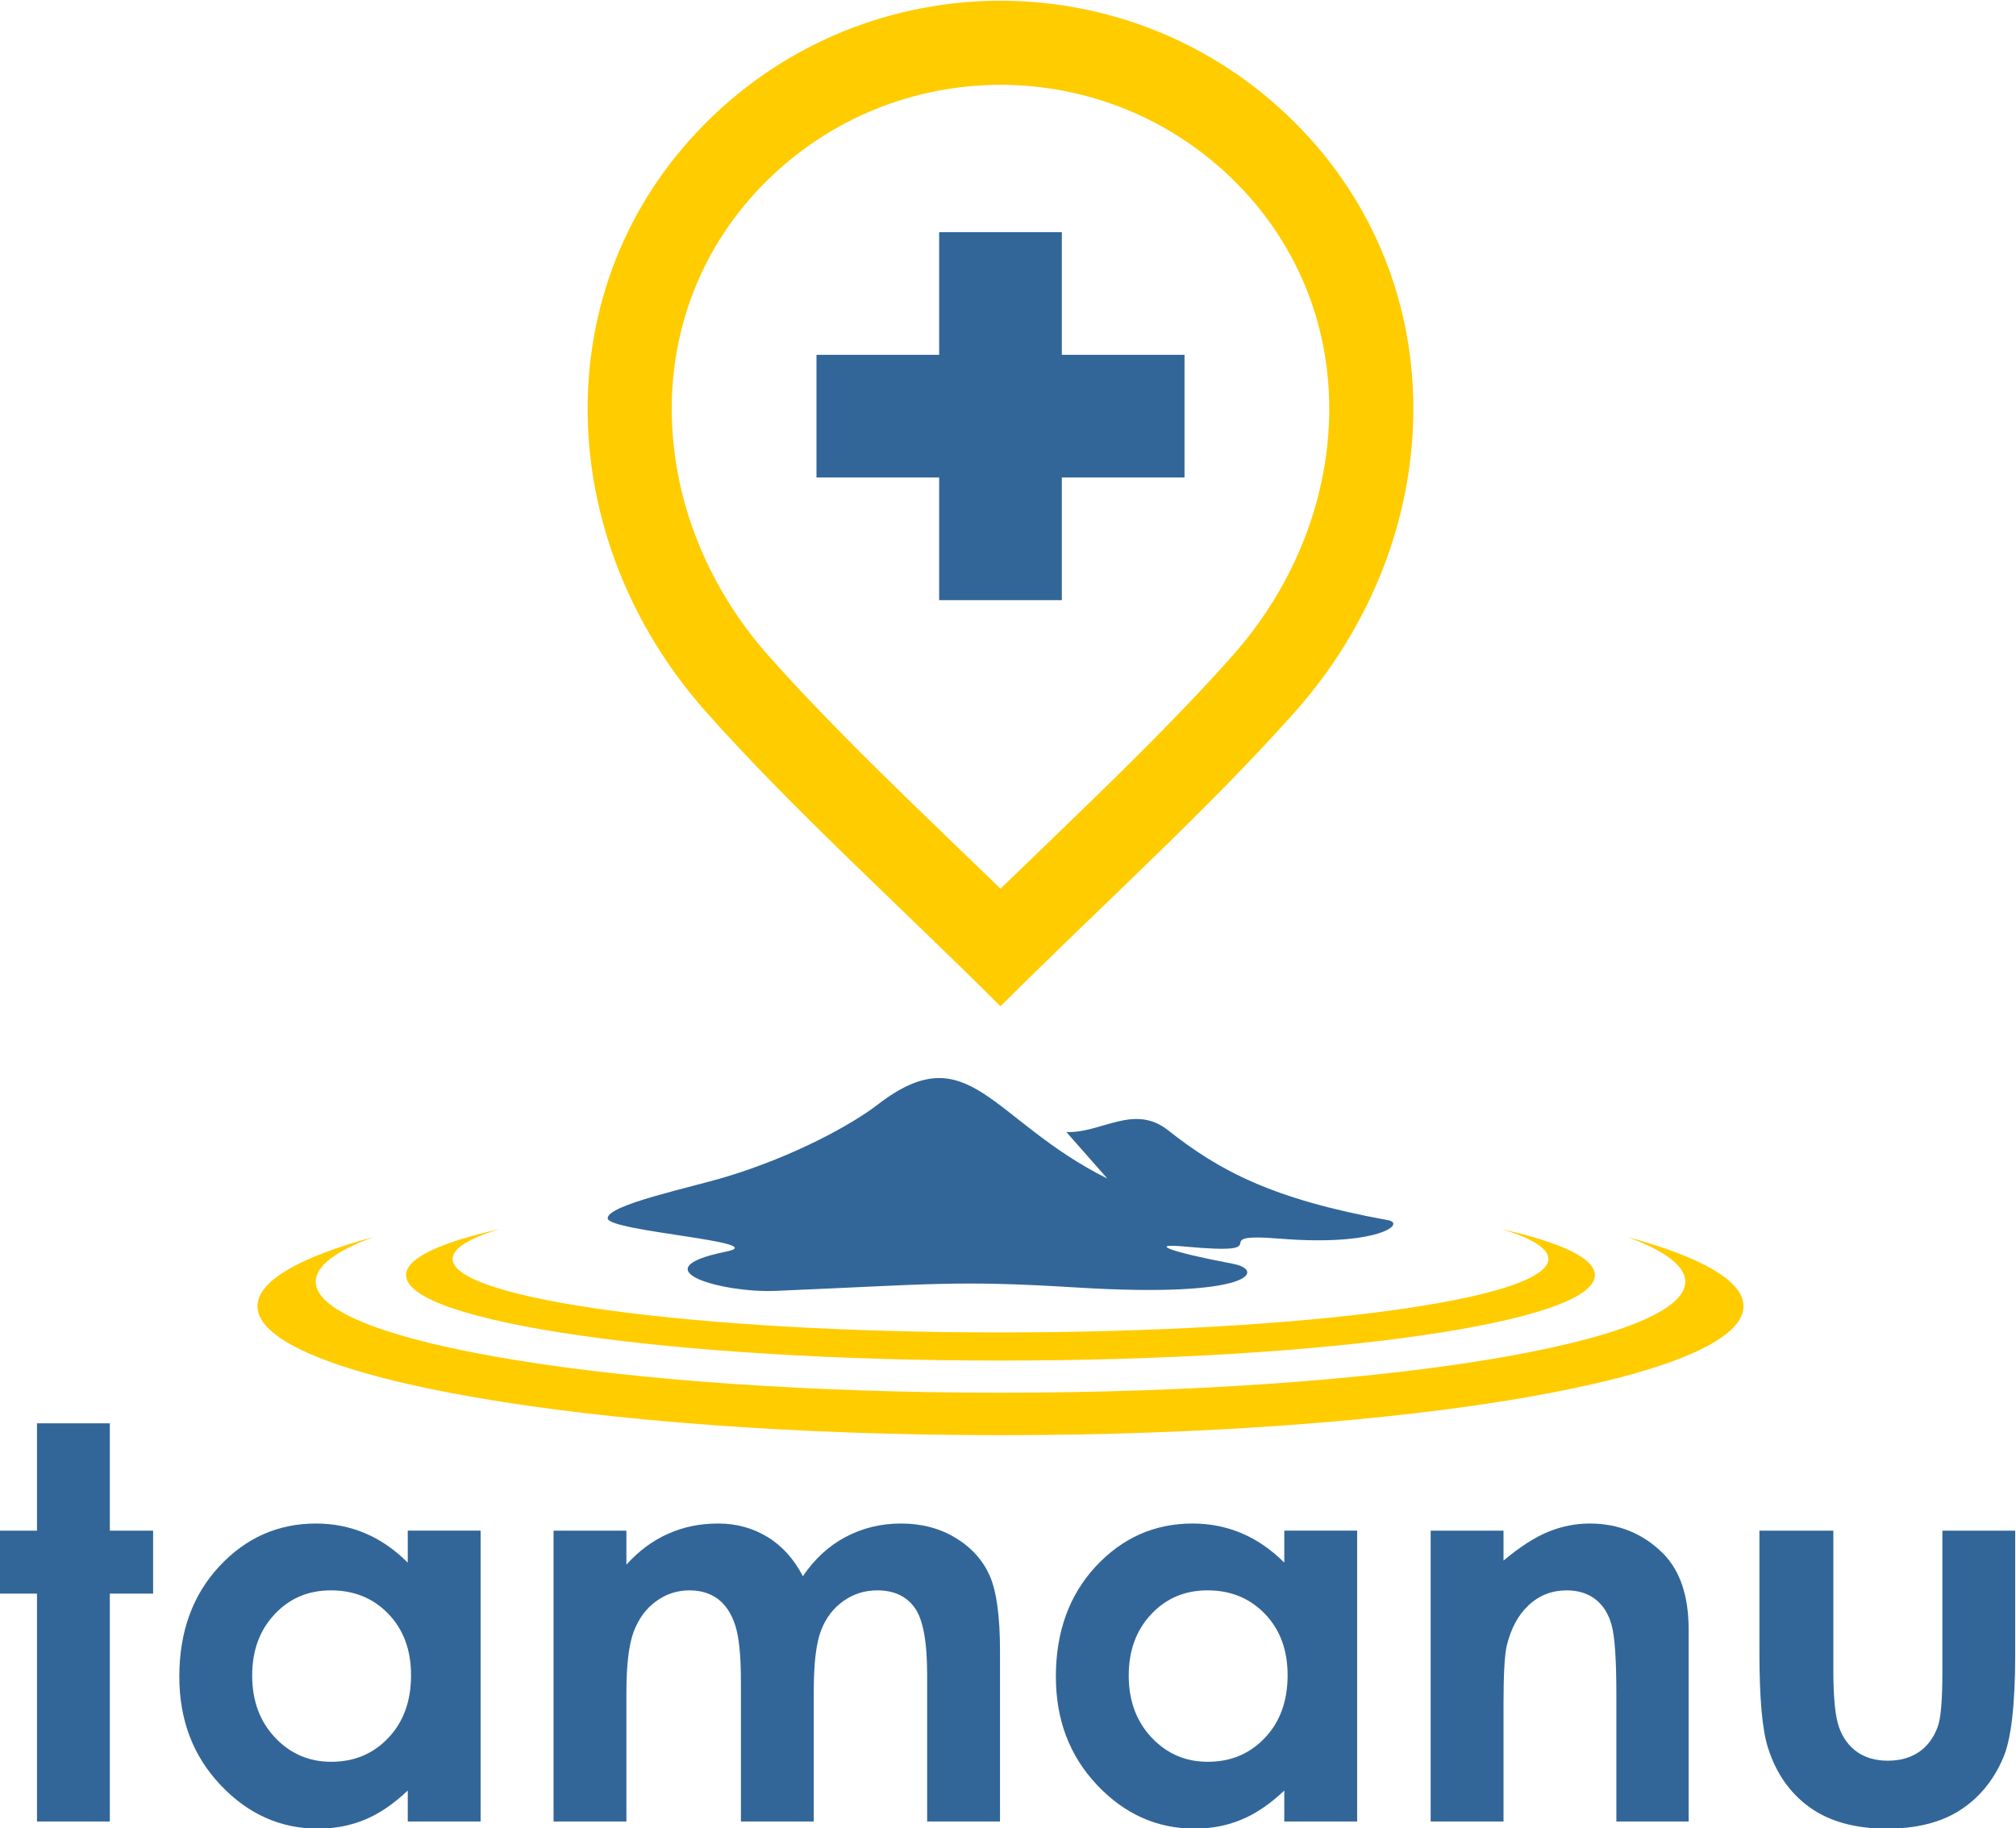 <?xml version="1.0" encoding="UTF-8" standalone="no"?>
<svg
   viewBox="70 70 160 145.116"
   xml:space="preserve"
   id="svg2"
   version="1.1"
   sodipodi:docname="tamanu_logo.svg"
   width="160"
   height="145.116"
   inkscape:version="1.3.2 (091e20ef0f, 2023-11-25, custom)"
   xmlns:inkscape="http://www.inkscape.org/namespaces/inkscape"
   xmlns:sodipodi="http://sodipodi.sourceforge.net/DTD/sodipodi-0.dtd"
   xmlns="http://www.w3.org/2000/svg"
   xmlns:svg="http://www.w3.org/2000/svg"
   xmlns:rdf="http://www.w3.org/1999/02/22-rdf-syntax-ns#"
   xmlns:cc="http://creativecommons.org/ns#"
   xmlns:dc="http://purl.org/dc/elements/1.1/"><sodipodi:namedview
     id="namedview1"
     pagecolor="#ffffff"
     bordercolor="#000000"
     borderopacity="0.25"
     inkscape:showpageshadow="2"
     inkscape:pageopacity="0.0"
     inkscape:pagecheckerboard="true"
     inkscape:deskcolor="#d1d1d1"
     inkscape:zoom="3.985"
     inkscape:cx="83.312422"
     inkscape:cy="75.909661"
     inkscape:window-width="1920"
     inkscape:window-height="1011"
     inkscape:window-x="0"
     inkscape:window-y="0"
     inkscape:window-maximized="1"
     inkscape:current-layer="svg2" /><defs
     id="defs6"><clipPath
       id="clipPath24"
       clipPathUnits="userSpaceOnUse"><path
         id="path22"
         d="M 0,250 H 250 V 0 H 0 Z" /></clipPath></defs><g
     transform="matrix(1.333,0,0,-1.333,-16.666,309.223)"
     id="g10"><g
       transform="translate(67.218,94.716)"
       id="g14"><path
         id="path16"
         style="fill:#326699;fill-opacity:1;fill-rule:nonzero;stroke:none"
         d="m 0,0 h 4.337 v -6.392 h 2.577 v -3.751 H 4.337 V -23.71 H 0 v 13.567 h -2.218 v 3.751 H 0 Z" /></g><g
       id="g18"><g
         clip-path="url(#clipPath24)"
         id="g20"
         style="display:inline"><g
           transform="translate(84.721,84.769)"
           id="g26"><path
             id="path28"
             style="fill:#326699;fill-opacity:1;fill-rule:nonzero;stroke:none"
             d="m 0,0 c -1.348,0 -2.468,-0.473 -3.354,-1.424 -0.891,-0.946 -1.337,-2.163 -1.337,-3.647 0,-1.495 0.451,-2.724 1.359,-3.691 0.908,-0.963 2.022,-1.446 3.349,-1.446 1.364,0 2.5,0.473 3.397,1.424 0.902,0.946 1.354,2.19 1.354,3.729 0,1.506 -0.452,2.723 -1.354,3.659 C 2.517,-0.467 1.375,0 0,0 M 4.572,3.556 H 8.91 V -13.763 H 4.572 v 1.843 c -0.848,-0.805 -1.702,-1.381 -2.555,-1.734 -0.853,-0.354 -1.783,-0.534 -2.778,-0.534 -2.245,0 -4.18,0.865 -5.816,2.599 -1.636,1.729 -2.452,3.881 -2.452,6.452 0,2.669 0.794,4.855 2.376,6.562 1.582,1.701 3.501,2.554 5.762,2.554 1.043,0 2.016,-0.196 2.93,-0.582 C 2.952,3.012 3.794,2.425 4.572,1.653 Z" /></g><g
           transform="translate(97.974,88.324)"
           id="g30"><path
             id="path32"
             style="fill:#326699;fill-opacity:1;fill-rule:nonzero;stroke:none"
             d="m 0,0 h 4.337 v -2.022 c 0.745,0.82 1.571,1.434 2.485,1.836 0.907,0.409 1.902,0.61 2.978,0.61 1.082,0 2.066,-0.267 2.936,-0.8 0.875,-0.532 1.576,-1.315 2.109,-2.337 0.69,1.022 1.538,1.805 2.544,2.337 1.006,0.533 2.109,0.8 3.299,0.8 1.234,0 2.321,-0.288 3.256,-0.86 0.941,-0.57 1.609,-1.32 2.022,-2.239 0.408,-0.924 0.615,-2.424 0.615,-4.501 v -10.142 h -4.338 v 8.751 c 0,1.957 -0.244,3.283 -0.739,3.973 -0.495,0.691 -1.24,1.038 -2.224,1.038 -0.755,0 -1.429,-0.212 -2.022,-0.635 -0.597,-0.419 -1.044,-1.006 -1.332,-1.75 -0.287,-0.746 -0.434,-1.941 -0.434,-3.594 v -7.783 h -4.338 v 8.354 c 0,1.544 -0.114,2.663 -0.348,3.354 -0.228,0.696 -0.576,1.207 -1.033,1.549 -0.461,0.337 -1.022,0.505 -1.674,0.505 -0.728,0 -1.391,-0.212 -1.984,-0.641 C 5.517,-4.626 5.077,-5.225 4.778,-5.996 4.484,-6.768 4.337,-7.985 4.337,-9.644 v -7.674 H 0 Z" /></g><g
           transform="translate(136.91,84.769)"
           id="g34"><path
             id="path36"
             style="fill:#326699;fill-opacity:1;fill-rule:nonzero;stroke:none"
             d="m 0,0 c -1.348,0 -2.469,-0.473 -3.354,-1.424 -0.892,-0.946 -1.337,-2.163 -1.337,-3.647 0,-1.495 0.451,-2.724 1.359,-3.691 0.906,-0.963 2.021,-1.446 3.348,-1.446 1.365,0 2.5,0.473 3.398,1.424 0.902,0.946 1.354,2.19 1.354,3.729 0,1.506 -0.452,2.723 -1.354,3.659 C 2.516,-0.467 1.375,0 0,0 M 4.57,3.556 H 8.908 V -13.763 H 4.57 v 1.843 c -0.847,-0.805 -1.701,-1.381 -2.554,-1.734 -0.854,-0.354 -1.782,-0.534 -2.778,-0.534 -2.244,0 -4.179,0.865 -5.816,2.599 -1.635,1.729 -2.451,3.881 -2.451,6.452 0,2.669 0.793,4.855 2.375,6.562 1.582,1.701 3.502,2.554 5.761,2.554 1.045,0 2.018,-0.196 2.93,-0.582 C 2.951,3.012 3.793,2.425 4.57,1.653 Z" /></g><g
           transform="translate(150.195,88.324)"
           id="g38"><path
             id="path40"
             style="fill:#326699;fill-opacity:1;fill-rule:nonzero;stroke:none"
             d="m 0,0 h 4.338 v -1.783 c 0.982,0.826 1.881,1.396 2.68,1.722 0.798,0.322 1.619,0.485 2.457,0.485 1.716,0 3.179,-0.598 4.375,-1.794 1.005,-1.022 1.511,-2.527 1.511,-4.518 v -11.43 h -4.304 v 7.571 c 0,2.065 -0.094,3.435 -0.278,4.11 -0.185,0.679 -0.511,1.196 -0.968,1.549 -0.461,0.354 -1.034,0.532 -1.707,0.532 -0.879,0 -1.635,-0.293 -2.266,-0.88 C 5.207,-5.023 4.771,-5.839 4.527,-6.871 4.402,-7.415 4.338,-8.583 4.338,-10.383 v -6.935 H 0 Z" /></g><g
           transform="translate(169.769,88.324)"
           id="g42"><path
             id="path44"
             style="fill:#326699;fill-opacity:1;fill-rule:nonzero;stroke:none"
             d="m 0,0 h 4.402 v -8.328 c 0,-1.62 0.114,-2.745 0.338,-3.375 0.223,-0.631 0.58,-1.12 1.076,-1.474 0.495,-0.347 1.108,-0.521 1.832,-0.521 0.723,0 1.342,0.174 1.848,0.516 0.506,0.342 0.881,0.848 1.125,1.516 0.18,0.5 0.272,1.566 0.272,3.196 V 0 h 4.337 v -7.328 c 0,-3.022 -0.238,-5.088 -0.716,-6.202 -0.582,-1.359 -1.448,-2.397 -2.582,-3.125 -1.137,-0.724 -2.582,-1.088 -4.334,-1.088 -1.903,0 -3.434,0.425 -4.61,1.272 -1.174,0.848 -2,2.028 -2.478,3.544 C 0.168,-11.878 0,-9.97 0,-7.203 Z" /></g><g
           transform="translate(105.01,155.12)"
           id="g46"><path
             id="path48"
             style="fill:#ffcc00;fill-opacity:1;fill-rule:evenodd;stroke:none"
             d="m 0,0 c 0,-5.18 1.988,-10.453 5.773,-14.714 3.399,-3.827 7.336,-7.622 11.273,-11.418 l 2.528,-2.44 2.529,2.44 c 3.936,3.796 7.873,7.591 11.272,11.418 3.785,4.261 5.773,9.535 5.773,14.714 0,4.895 -1.803,9.719 -5.578,13.494 -3.863,3.864 -8.93,5.797 -13.996,5.797 -5.066,0 -10.132,-1.933 -13.996,-5.797 C 1.804,9.719 0,4.895 0,0 M 19.574,-35.577 C 13.729,-29.73 7.23,-23.885 2.038,-18.04 c -9.097,10.24 -9.686,25.389 0,35.074 9.685,9.685 25.387,9.685 35.073,0 9.685,-9.685 9.096,-24.833 0,-35.074 -5.194,-5.845 -11.692,-11.69 -17.537,-17.537" /></g><g
           transform="translate(120.932,165.639)"
           id="g50"><path
             id="path52"
             style="fill:#326699;fill-opacity:1;fill-rule:evenodd;stroke:none"
             d="m 0,0 h 7.304 v -7.304 h 7.305 v -7.304 H 7.304 v -7.304 H 0 v 7.304 h -7.304 v 7.304 H 0 Z" /></g><g
           transform="translate(130.947,109.287)"
           id="g54"><path
             id="path56"
             style="fill:#326699;fill-opacity:1;fill-rule:evenodd;stroke:none"
             d="M 0,0 -2.441,2.771 C -0.359,2.687 1.582,4.484 3.617,2.875 6.639,0.485 9.799,-1.227 16.699,-2.474 17.84,-2.68 16.068,-4.047 10.297,-3.579 5.443,-3.186 10.684,-4.61 4.582,-4.045 2.461,-3.848 3.596,-4.341 7.473,-5.073 9.416,-5.44 8.73,-7.138 -1.83,-6.485 c -7.164,0.442 -8.52,0.195 -17.927,-0.202 -3.159,-0.133 -8.199,1.276 -2.956,2.335 2.889,0.583 -7.039,1.203 -7.039,1.988 0,0.807 4.89,1.814 7.065,2.473 4.097,1.242 7.485,3.119 9.019,4.301 C -8.226,8.604 -6.965,3.478 0,0" /></g><g
           transform="translate(161.902,105.811)"
           id="g58"><path
             id="path60"
             style="fill:#ffcc00;fill-opacity:1;fill-rule:evenodd;stroke:none"
             d="m 0,0 c 4.381,-1.191 6.92,-2.606 6.92,-4.124 0,-4.241 -19.807,-7.678 -44.238,-7.678 -24.432,0 -44.238,3.437 -44.238,7.678 0,1.518 2.54,2.933 6.92,4.124 -2.218,-0.815 -3.453,-1.717 -3.453,-2.665 0,-3.65 18.254,-6.609 40.771,-6.609 22.517,0 40.771,2.959 40.771,6.609 C 3.453,-1.717 2.219,-0.815 0,0" /></g><g
           transform="translate(154.441,106.272)"
           id="g62"><path
             id="path64"
             style="fill:#ffcc00;fill-opacity:1;fill-rule:evenodd;stroke:none"
             d="m 0,0 c 3.504,-0.79 5.535,-1.728 5.535,-2.733 0,-2.81 -15.846,-5.088 -35.392,-5.088 -19.546,0 -35.393,2.278 -35.393,5.088 0,1.005 2.032,1.943 5.537,2.733 -1.775,-0.541 -2.763,-1.138 -2.763,-1.767 0,-2.419 14.604,-4.379 32.619,-4.379 18.015,0 32.619,1.96 32.619,4.379 C 2.762,-1.138 1.773,-0.541 0,0" /></g></g></g></g></svg>
